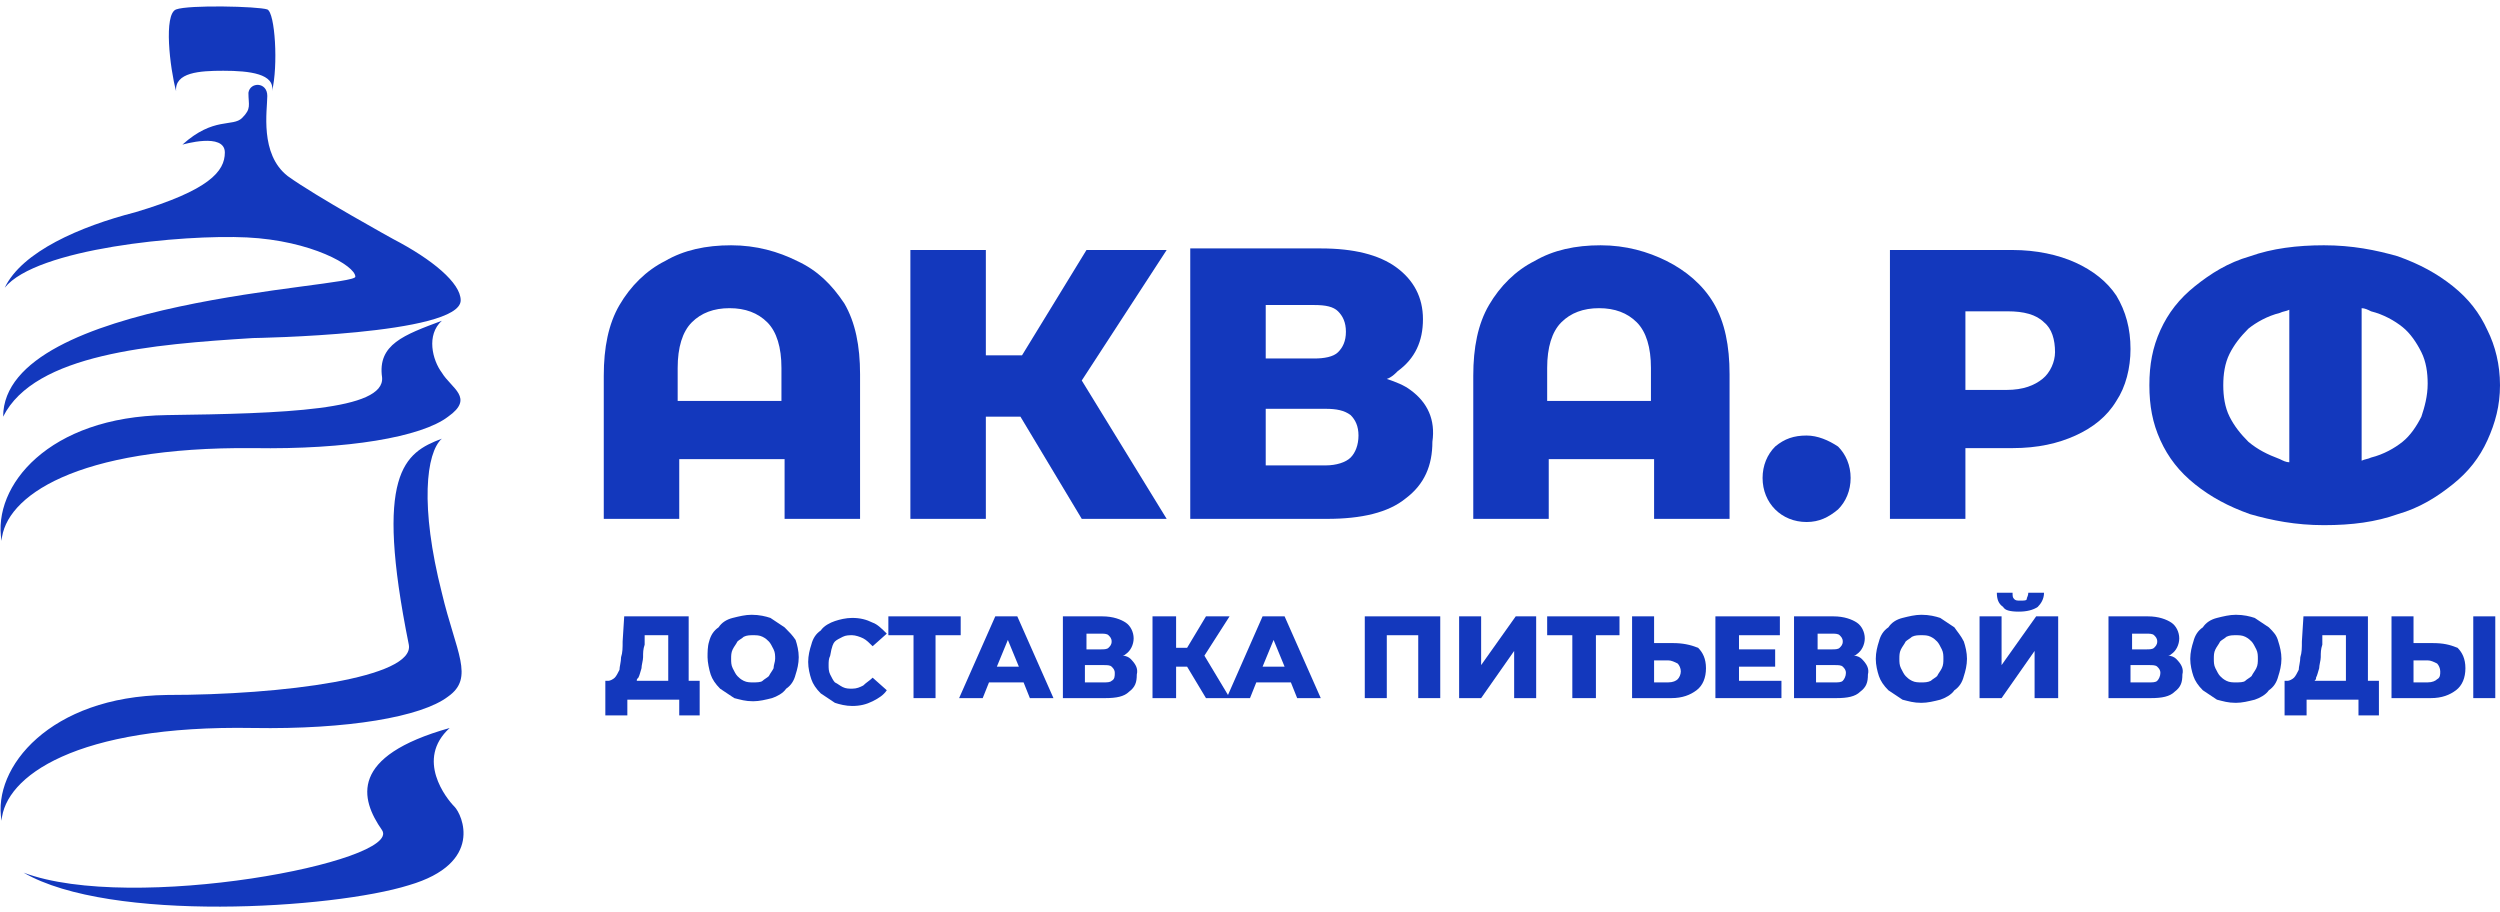 <?xml version="1.0" encoding="utf-8"?>
<!-- Generator: Adobe Illustrator 27.6.1, SVG Export Plug-In . SVG Version: 6.00 Build 0)  -->
<svg version="1.1" id="Layer_1" xmlns="http://www.w3.org/2000/svg" xmlns:xlink="http://www.w3.org/1999/xlink" x="0px" y="0px"
	 viewBox="0 0 159 58" style="enable-background:new 0 0 159 58;" xml:space="preserve">
<style type="text/css">
	.st0{fill:#1338BD;}
</style>
<path class="st0" d="M16.1,28.5c6,0.1,10.7-0.7,12.4-2c1.7-1.2,0.2-1.8-0.4-2.8c-0.6-0.8-1-2.4,0-3.3c-2.4,0.9-4.1,1.5-3.8,3.6
	c0.2,2.1-6.3,2.3-13.7,2.4c-7.5,0.1-11.1,4.5-10.5,8C0.3,31.6,4.8,28.4,16.1,28.5z M16.1,46.3c6,0.1,10.7-0.7,12.4-2
	c1.7-1.2,0.5-2.8-0.4-6.6c-1.4-5.5-1-8.9,0-9.8c-2.4,0.9-4.3,2.2-2.1,13.1c0.4,2.1-8,3.2-15.4,3.2c-7.4,0.1-11.1,4.6-10.5,8
	C0.3,49.4,4.8,46.1,16.1,46.3z M0.2,26.5c2-4,9.5-4.6,15.9-5c0,0,13.2-0.2,13.2-2.4c0-1.1-1.8-2.6-4.3-3.9c0,0-4.9-2.7-6.7-4
	C16.5,9.8,17,7,17,6.1c0-0.9-1.1-0.9-1.2-0.2c0,0.8,0.2,1-0.4,1.6c-0.6,0.6-1.8-0.1-3.8,1.7c0,0,2.7-0.8,2.7,0.5
	c0,1.2-1,2.4-5.7,3.8c-3.5,0.9-7.2,2.5-8.3,4.8c2-2.5,11.3-3.4,15.4-3.2c4.1,0.2,6.9,1.8,6.9,2.5S0.2,19,0.2,26.5z M28.9,51.3
	c-0.5-0.5-2.5-3-0.3-5c-6.4,1.8-5.7,4.5-4.3,6.5c1.3,2-15.9,5.3-22.8,2.7C7,58.7,21.2,57.8,26,56.3C30.8,54.9,29.4,51.8,28.9,51.3z
	 M14.2,4.5c1.7,0,3.3,0.2,3.1,1.3c0.4-1.6,0.2-5-0.3-5.2c-0.6-0.2-5-0.3-5.8,0c-0.8,0.3-0.4,3.7,0,5.2C11.1,4.6,12.7,4.5,14.2,4.5z"
	/>
<g>
	<path class="st0" d="M50.7,16.6c-1.2-0.6-2.6-1-4.2-1c-1.6,0-3,0.3-4.2,1c-1.2,0.6-2.2,1.6-2.9,2.8s-1,2.7-1,4.5V33h4.8v-3.8h6.7
		V33h4.8v-9.2c0-1.8-0.3-3.3-1-4.5C52.9,18.1,52,17.2,50.7,16.6z M43.1,25.5v-2.1c0-1.3,0.3-2.3,0.9-2.9c0.6-0.6,1.4-0.9,2.4-0.9
		c1,0,1.8,0.3,2.4,0.9c0.6,0.6,0.9,1.6,0.9,2.9v2.1H43.1z"/>
	<polygon class="st0" points="74.2,15.9 69.1,15.9 65,22.6 62.7,22.6 62.7,15.9 57.9,15.9 57.9,33 62.7,33 62.7,26.5 64.9,26.5 
		68.8,33 74.2,33 68.8,24.2 	"/>
	<path class="st0" d="M89.7,24.8c-0.4-0.3-0.9-0.5-1.5-0.7c0.3-0.1,0.5-0.3,0.7-0.5c1.1-0.8,1.6-1.9,1.6-3.3c0-1.4-0.6-2.5-1.7-3.3
		c-1.1-0.8-2.7-1.2-4.8-1.2h-8.3V33h8.7c2.2,0,3.9-0.4,5-1.3c1.2-0.9,1.7-2.1,1.7-3.6C91.3,26.7,90.8,25.6,89.7,24.8z M80.5,19.4
		h3.1c0.7,0,1.2,0.1,1.5,0.4c0.3,0.3,0.5,0.7,0.5,1.3c0,0.6-0.2,1-0.5,1.3c-0.3,0.3-0.9,0.4-1.5,0.4h-3.1V19.4z M85.9,29.1
		c-0.3,0.3-0.9,0.5-1.6,0.5h-3.8V26h3.8c0.7,0,1.2,0.1,1.6,0.4c0.3,0.3,0.5,0.7,0.5,1.3S86.2,28.8,85.9,29.1z"/>
	<path class="st0" d="M106,16.6c-1.2-0.6-2.6-1-4.2-1c-1.6,0-3,0.3-4.2,1c-1.2,0.6-2.2,1.6-2.9,2.8c-0.7,1.2-1,2.7-1,4.5V33h4.8
		v-3.8h6.7V33h4.8v-9.2c0-1.8-0.3-3.3-1-4.5S107.2,17.2,106,16.6z M98.4,25.5v-2.1c0-1.3,0.3-2.3,0.9-2.9c0.6-0.6,1.4-0.9,2.4-0.9
		c1,0,1.8,0.3,2.4,0.9c0.6,0.6,0.9,1.6,0.9,2.9v2.1H98.4z"/>
	<path class="st0" d="M114.9,27.7c-0.8,0-1.4,0.2-2,0.7c-0.5,0.5-0.8,1.2-0.8,2c0,0.8,0.3,1.5,0.8,2c0.5,0.5,1.2,0.8,2,0.8
		c0.8,0,1.4-0.3,2-0.8c0.5-0.5,0.8-1.2,0.8-2c0-0.8-0.3-1.5-0.8-2C116.3,28,115.6,27.7,114.9,27.7z"/>
	<path class="st0" d="M132,16.7c-1.1-0.5-2.5-0.8-4-0.8h-7.8V33h4.8v-4.5h3c1.6,0,2.9-0.3,4-0.8c1.1-0.5,2-1.2,2.6-2.2
		c0.6-0.9,0.9-2.1,0.9-3.3c0-1.3-0.3-2.4-0.9-3.4C134,17.9,133.1,17.2,132,16.7z M129.9,24.1c-0.5,0.4-1.2,0.7-2.3,0.7H125v-5h2.7
		c1,0,1.8,0.2,2.3,0.7c0.5,0.4,0.7,1.1,0.7,1.9C130.7,23,130.4,23.7,129.9,24.1z"/>
	<path class="st0" d="M158.2,21c-0.5-1.1-1.2-2-2.2-2.8c-1-0.8-2.1-1.4-3.5-1.9c-1.4-0.4-2.9-0.7-4.7-0.7c-1.7,0-3.3,0.2-4.7,0.7
		c-1.4,0.4-2.5,1.1-3.5,1.9c-1,0.8-1.7,1.7-2.2,2.8c-0.5,1.1-0.7,2.2-0.7,3.5s0.2,2.4,0.7,3.5c0.5,1.1,1.2,2,2.2,2.8
		c1,0.8,2.1,1.4,3.5,1.9c1.4,0.4,2.9,0.7,4.7,0.7c1.8,0,3.3-0.2,4.7-0.7c1.4-0.4,2.5-1.1,3.5-1.9c1-0.8,1.7-1.7,2.2-2.8
		c0.5-1.1,0.8-2.2,0.8-3.5S158.7,22,158.2,21z M143,28.1c-0.5-0.5-0.9-1-1.2-1.6c-0.3-0.6-0.4-1.3-0.4-2c0-0.7,0.1-1.4,0.4-2
		c0.3-0.6,0.7-1.1,1.2-1.6c0.5-0.4,1.2-0.8,2-1c0.2-0.1,0.4-0.1,0.6-0.2v9.7c-0.2,0-0.4-0.1-0.6-0.2C144.2,28.9,143.6,28.6,143,28.1
		z M154,26.5c-0.3,0.6-0.7,1.2-1.2,1.6s-1.2,0.8-2,1c-0.2,0.1-0.4,0.1-0.6,0.2v-9.7c0.2,0,0.4,0.1,0.6,0.2c0.8,0.2,1.5,0.6,2,1
		c0.5,0.4,0.9,1,1.2,1.6c0.3,0.6,0.4,1.3,0.4,2C154.4,25.2,154.2,25.9,154,26.5z"/>
</g>
<g>
	<path class="st0" d="M43.9,39.2h-4.2l-0.1,1.6c0,0.4,0,0.7-0.1,1c0,0.3-0.1,0.6-0.1,0.8c-0.1,0.2-0.2,0.4-0.3,0.5
		c-0.1,0.1-0.3,0.2-0.4,0.2h-0.2v2.2h1.4v-1h3.3v1h1.3v-2.2h-0.7V39.2z M40.6,43.1c0.1-0.2,0.1-0.3,0.2-0.6c0-0.2,0.1-0.5,0.1-0.7
		c0-0.3,0-0.5,0.1-0.8l0-0.6h1.5v2.9h-2C40.5,43.2,40.5,43.2,40.6,43.1z"/>
	<path class="st0" d="M49.9,39.9c-0.3-0.2-0.6-0.4-0.9-0.6c-0.3-0.1-0.7-0.2-1.2-0.2c-0.4,0-0.8,0.1-1.2,0.2
		c-0.4,0.1-0.7,0.3-0.9,0.6c-0.3,0.2-0.5,0.5-0.6,0.9C45,41.1,45,41.5,45,41.8s0.1,0.8,0.2,1.1c0.1,0.3,0.3,0.6,0.6,0.9
		c0.3,0.2,0.6,0.4,0.9,0.6c0.4,0.1,0.7,0.2,1.2,0.2c0.4,0,0.8-0.1,1.2-0.2c0.3-0.1,0.7-0.3,0.9-0.6c0.3-0.2,0.5-0.5,0.6-0.9
		c0.1-0.3,0.2-0.7,0.2-1.1s-0.1-0.8-0.2-1.1C50.4,40.4,50.2,40.2,49.9,39.9z M49.2,42.5c-0.1,0.2-0.2,0.3-0.3,0.5
		c-0.1,0.1-0.3,0.2-0.4,0.3s-0.4,0.1-0.6,0.1c-0.2,0-0.4,0-0.6-0.1c-0.2-0.1-0.3-0.2-0.4-0.3c-0.1-0.1-0.2-0.3-0.3-0.5
		c-0.1-0.2-0.1-0.4-0.1-0.6c0-0.2,0-0.4,0.1-0.6c0.1-0.2,0.2-0.3,0.3-0.5c0.1-0.1,0.3-0.2,0.4-0.3c0.2-0.1,0.4-0.1,0.6-0.1
		c0.2,0,0.4,0,0.6,0.1s0.3,0.2,0.4,0.3c0.1,0.1,0.2,0.3,0.3,0.5c0.1,0.2,0.1,0.4,0.1,0.6C49.3,42.1,49.2,42.3,49.2,42.5z"/>
	<path class="st0" d="M53.1,40.8c0.1-0.1,0.3-0.2,0.5-0.3c0.2-0.1,0.4-0.1,0.6-0.1c0.2,0,0.5,0.1,0.7,0.2c0.2,0.1,0.4,0.3,0.6,0.5
		l0.9-0.8c-0.3-0.3-0.6-0.6-0.9-0.7c-0.4-0.2-0.8-0.3-1.3-0.3c-0.4,0-0.8,0.1-1.1,0.2c-0.3,0.1-0.7,0.3-0.9,0.6
		c-0.3,0.2-0.5,0.5-0.6,0.9c-0.1,0.3-0.2,0.7-0.2,1.1s0.1,0.8,0.2,1.1c0.1,0.3,0.3,0.6,0.6,0.9c0.3,0.2,0.6,0.4,0.9,0.6
		c0.3,0.1,0.7,0.2,1.1,0.2c0.5,0,0.9-0.1,1.3-0.3c0.4-0.2,0.7-0.4,0.9-0.7l-0.9-0.8c-0.2,0.2-0.4,0.3-0.6,0.5
		c-0.2,0.1-0.4,0.2-0.7,0.2c-0.2,0-0.4,0-0.6-0.1c-0.2-0.1-0.3-0.2-0.5-0.3c-0.1-0.1-0.2-0.3-0.3-0.5c-0.1-0.2-0.1-0.4-0.1-0.6
		c0-0.2,0-0.4,0.1-0.6C52.9,41.1,53,40.9,53.1,40.8z"/>
	<polygon class="st0" points="61.1,40.4 61.1,39.2 56.5,39.2 56.5,40.4 58.1,40.4 58.1,44.4 59.5,44.4 59.5,40.4 	"/>
	<path class="st0" d="M63.3,39.2L61,44.4h1.5l0.4-1h2.2l0.4,1h1.5l-2.3-5.2H63.3z M63.4,42.4l0.7-1.7l0.7,1.7H63.4z"/>
	<path class="st0" d="M71.9,41.9c-0.1-0.1-0.3-0.2-0.5-0.2c0.1,0,0.2-0.1,0.2-0.1c0.3-0.2,0.5-0.6,0.5-1c0-0.4-0.2-0.8-0.5-1
		c-0.3-0.2-0.8-0.4-1.5-0.4h-2.5v5.2h2.7c0.7,0,1.2-0.1,1.5-0.4c0.4-0.3,0.5-0.6,0.5-1.1C72.4,42.5,72.2,42.2,71.9,41.9z M69.1,40.3
		H70c0.2,0,0.4,0,0.5,0.1c0.1,0.1,0.2,0.2,0.2,0.4c0,0.2-0.1,0.3-0.2,0.4c-0.1,0.1-0.3,0.1-0.5,0.1h-0.9V40.3z M70.7,43.3
		c-0.1,0.1-0.3,0.1-0.5,0.1h-1.2v-1.1h1.2c0.2,0,0.4,0,0.5,0.1c0.1,0.1,0.2,0.2,0.2,0.4S70.9,43.2,70.7,43.3z"/>
	<path class="st0" d="M80.3,39.2l-2.2,5l-1.5-2.5l1.6-2.5h-1.5l-1.2,2h-0.7v-2h-1.5v5.2h1.5v-2h0.7l1.2,2H78h0.2h1.3l0.4-1h2.2
		l0.4,1H84l-2.3-5.2H80.3z M80.3,42.4l0.7-1.7l0.7,1.7H80.3z"/>
	<polygon class="st0" points="86.8,44.4 88.2,44.4 88.2,40.4 90.2,40.4 90.2,44.4 91.6,44.4 91.6,39.2 86.8,39.2 	"/>
	<polygon class="st0" points="94.2,42.3 94.2,39.2 92.8,39.2 92.8,44.4 94.2,44.4 96.3,41.4 96.3,44.4 97.7,44.4 97.7,39.2 
		96.4,39.2 	"/>
	<polygon class="st0" points="98.4,40.4 100,40.4 100,44.4 101.5,44.4 101.5,40.4 103,40.4 103,39.2 98.4,39.2 	"/>
	<path class="st0" d="M106.4,40.9h-1.2v-1.7h-1.4v5.2h2.5c0.7,0,1.2-0.2,1.6-0.5c0.4-0.3,0.6-0.8,0.6-1.4c0-0.6-0.2-1-0.5-1.3
		C107.5,41,107,40.9,106.4,40.9z M106.7,43.2c-0.1,0.1-0.3,0.2-0.6,0.2h-0.9v-1.4h0.9c0.2,0,0.4,0.1,0.6,0.2
		c0.1,0.1,0.2,0.3,0.2,0.5C106.9,42.9,106.8,43.1,106.7,43.2z"/>
	<polygon class="st0" points="110.6,42.4 112.9,42.4 112.9,41.3 110.6,41.3 110.6,40.4 113.2,40.4 113.2,39.2 109.1,39.2 
		109.1,44.4 113.3,44.4 113.3,43.3 110.6,43.3 	"/>
	<path class="st0" d="M118.4,41.9c-0.1-0.1-0.3-0.2-0.5-0.2c0.1,0,0.2-0.1,0.2-0.1c0.3-0.2,0.5-0.6,0.5-1c0-0.4-0.2-0.8-0.5-1
		c-0.3-0.2-0.8-0.4-1.5-0.4h-2.5v5.2h2.7c0.7,0,1.2-0.1,1.5-0.4c0.4-0.3,0.5-0.6,0.5-1.1C118.9,42.5,118.7,42.2,118.4,41.9z
		 M115.6,40.3h0.9c0.2,0,0.4,0,0.5,0.1c0.1,0.1,0.2,0.2,0.2,0.4c0,0.2-0.1,0.3-0.2,0.4c-0.1,0.1-0.3,0.1-0.5,0.1h-0.9V40.3z
		 M117.2,43.3c-0.1,0.1-0.3,0.1-0.5,0.1h-1.2v-1.1h1.2c0.2,0,0.4,0,0.5,0.1c0.1,0.1,0.2,0.2,0.2,0.4S117.3,43.2,117.2,43.3z"/>
	<path class="st0" d="M124.3,39.9c-0.3-0.2-0.6-0.4-0.9-0.6c-0.3-0.1-0.7-0.2-1.2-0.2c-0.4,0-0.8,0.1-1.2,0.2
		c-0.4,0.1-0.7,0.3-0.9,0.6c-0.3,0.2-0.5,0.5-0.6,0.9c-0.1,0.3-0.2,0.7-0.2,1.1s0.1,0.8,0.2,1.1c0.1,0.3,0.3,0.6,0.6,0.9
		c0.3,0.2,0.6,0.4,0.9,0.6c0.4,0.1,0.7,0.2,1.2,0.2c0.4,0,0.8-0.1,1.2-0.2c0.3-0.1,0.7-0.3,0.9-0.6c0.3-0.2,0.5-0.5,0.6-0.9
		c0.1-0.3,0.2-0.7,0.2-1.1s-0.1-0.8-0.2-1.1C124.7,40.4,124.5,40.2,124.3,39.9z M123.5,42.5c-0.1,0.2-0.2,0.3-0.3,0.5
		c-0.1,0.1-0.3,0.2-0.4,0.3c-0.2,0.1-0.4,0.1-0.6,0.1c-0.2,0-0.4,0-0.6-0.1c-0.2-0.1-0.3-0.2-0.4-0.3c-0.1-0.1-0.2-0.3-0.3-0.5
		c-0.1-0.2-0.1-0.4-0.1-0.6c0-0.2,0-0.4,0.1-0.6c0.1-0.2,0.2-0.3,0.3-0.5c0.1-0.1,0.3-0.2,0.4-0.3c0.2-0.1,0.4-0.1,0.6-0.1
		c0.2,0,0.4,0,0.6,0.1c0.2,0.1,0.3,0.2,0.4,0.3c0.1,0.1,0.2,0.3,0.3,0.5c0.1,0.2,0.1,0.4,0.1,0.6C123.6,42.1,123.6,42.3,123.5,42.5z
		"/>
	<path class="st0" d="M128.4,38.9c0.5,0,0.9-0.1,1.2-0.3c0.2-0.2,0.4-0.5,0.4-0.9h-1c0,0.2-0.1,0.3-0.1,0.4s-0.2,0.1-0.4,0.1
		c-0.2,0-0.3,0-0.4-0.1c-0.1-0.1-0.1-0.2-0.1-0.4h-1c0,0.4,0.1,0.7,0.4,0.9C127.5,38.8,127.8,38.9,128.4,38.9z"/>
	<polygon class="st0" points="127.3,42.3 127.3,39.2 125.9,39.2 125.9,44.4 127.3,44.4 129.4,41.4 129.4,44.4 130.9,44.4 
		130.9,39.2 129.5,39.2 	"/>
	<path class="st0" d="M138.4,41.9c-0.1-0.1-0.3-0.2-0.5-0.2c0.1,0,0.2-0.1,0.2-0.1c0.3-0.2,0.5-0.6,0.5-1c0-0.4-0.2-0.8-0.5-1
		c-0.3-0.2-0.8-0.4-1.5-0.4h-2.5v5.2h2.7c0.7,0,1.2-0.1,1.5-0.4c0.4-0.3,0.5-0.6,0.5-1.1C138.9,42.5,138.7,42.2,138.4,41.9z
		 M135.6,40.3h0.9c0.2,0,0.4,0,0.5,0.1c0.1,0.1,0.2,0.2,0.2,0.4c0,0.2-0.1,0.3-0.2,0.4c-0.1,0.1-0.3,0.1-0.5,0.1h-0.9V40.3z
		 M137.2,43.3c-0.1,0.1-0.3,0.1-0.5,0.1h-1.2v-1.1h1.2c0.2,0,0.4,0,0.5,0.1c0.1,0.1,0.2,0.2,0.2,0.4S137.3,43.2,137.2,43.3z"/>
	<path class="st0" d="M144.3,39.9c-0.3-0.2-0.6-0.4-0.9-0.6c-0.3-0.1-0.7-0.2-1.2-0.2c-0.4,0-0.8,0.1-1.2,0.2
		c-0.4,0.1-0.7,0.3-0.9,0.6c-0.3,0.2-0.5,0.5-0.6,0.9c-0.1,0.3-0.2,0.7-0.2,1.1s0.1,0.8,0.2,1.1c0.1,0.3,0.3,0.6,0.6,0.9
		c0.3,0.2,0.6,0.4,0.9,0.6c0.4,0.1,0.7,0.2,1.2,0.2c0.4,0,0.8-0.1,1.2-0.2c0.3-0.1,0.7-0.3,0.9-0.6c0.3-0.2,0.5-0.5,0.6-0.9
		c0.1-0.3,0.2-0.7,0.2-1.1s-0.1-0.8-0.2-1.1C144.8,40.4,144.6,40.2,144.3,39.9z M143.5,42.5c-0.1,0.2-0.2,0.3-0.3,0.5
		c-0.1,0.1-0.3,0.2-0.4,0.3s-0.4,0.1-0.6,0.1c-0.2,0-0.4,0-0.6-0.1c-0.2-0.1-0.3-0.2-0.4-0.3c-0.1-0.1-0.2-0.3-0.3-0.5
		c-0.1-0.2-0.1-0.4-0.1-0.6c0-0.2,0-0.4,0.1-0.6c0.1-0.2,0.2-0.3,0.3-0.5c0.1-0.1,0.3-0.2,0.4-0.3c0.2-0.1,0.4-0.1,0.6-0.1
		c0.2,0,0.4,0,0.6,0.1s0.3,0.2,0.4,0.3c0.1,0.1,0.2,0.3,0.3,0.5c0.1,0.2,0.1,0.4,0.1,0.6C143.6,42.1,143.6,42.3,143.5,42.5z"/>
	<path class="st0" d="M150.7,39.2h-4.2l-0.1,1.6c0,0.4,0,0.7-0.1,1c0,0.3-0.1,0.6-0.1,0.8c-0.1,0.2-0.2,0.4-0.3,0.5
		c-0.1,0.1-0.3,0.2-0.4,0.2h-0.2v2.2h1.4v-1h3.3v1h1.3v-2.2h-0.7V39.2z M147.3,43.1c0.1-0.2,0.1-0.3,0.2-0.6c0-0.2,0.1-0.5,0.1-0.7
		c0-0.3,0-0.5,0.1-0.8l0-0.6h1.5v2.9h-2C147.3,43.2,147.3,43.2,147.3,43.1z"/>
	<rect x="157.3" y="39.2" class="st0" width="1.4" height="5.2"/>
	<path class="st0" d="M154.7,40.9h-1.2v-1.7h-1.4v5.2h2.5c0.7,0,1.2-0.2,1.6-0.5c0.4-0.3,0.6-0.8,0.6-1.4c0-0.6-0.2-1-0.5-1.3
		C155.8,41,155.4,40.9,154.7,40.9z M155,43.2c-0.1,0.1-0.3,0.2-0.6,0.2h-0.9v-1.4h0.9c0.2,0,0.4,0.1,0.6,0.2
		c0.1,0.1,0.2,0.3,0.2,0.5C155.2,42.9,155.2,43.1,155,43.2z"/>
</g>
</svg>
